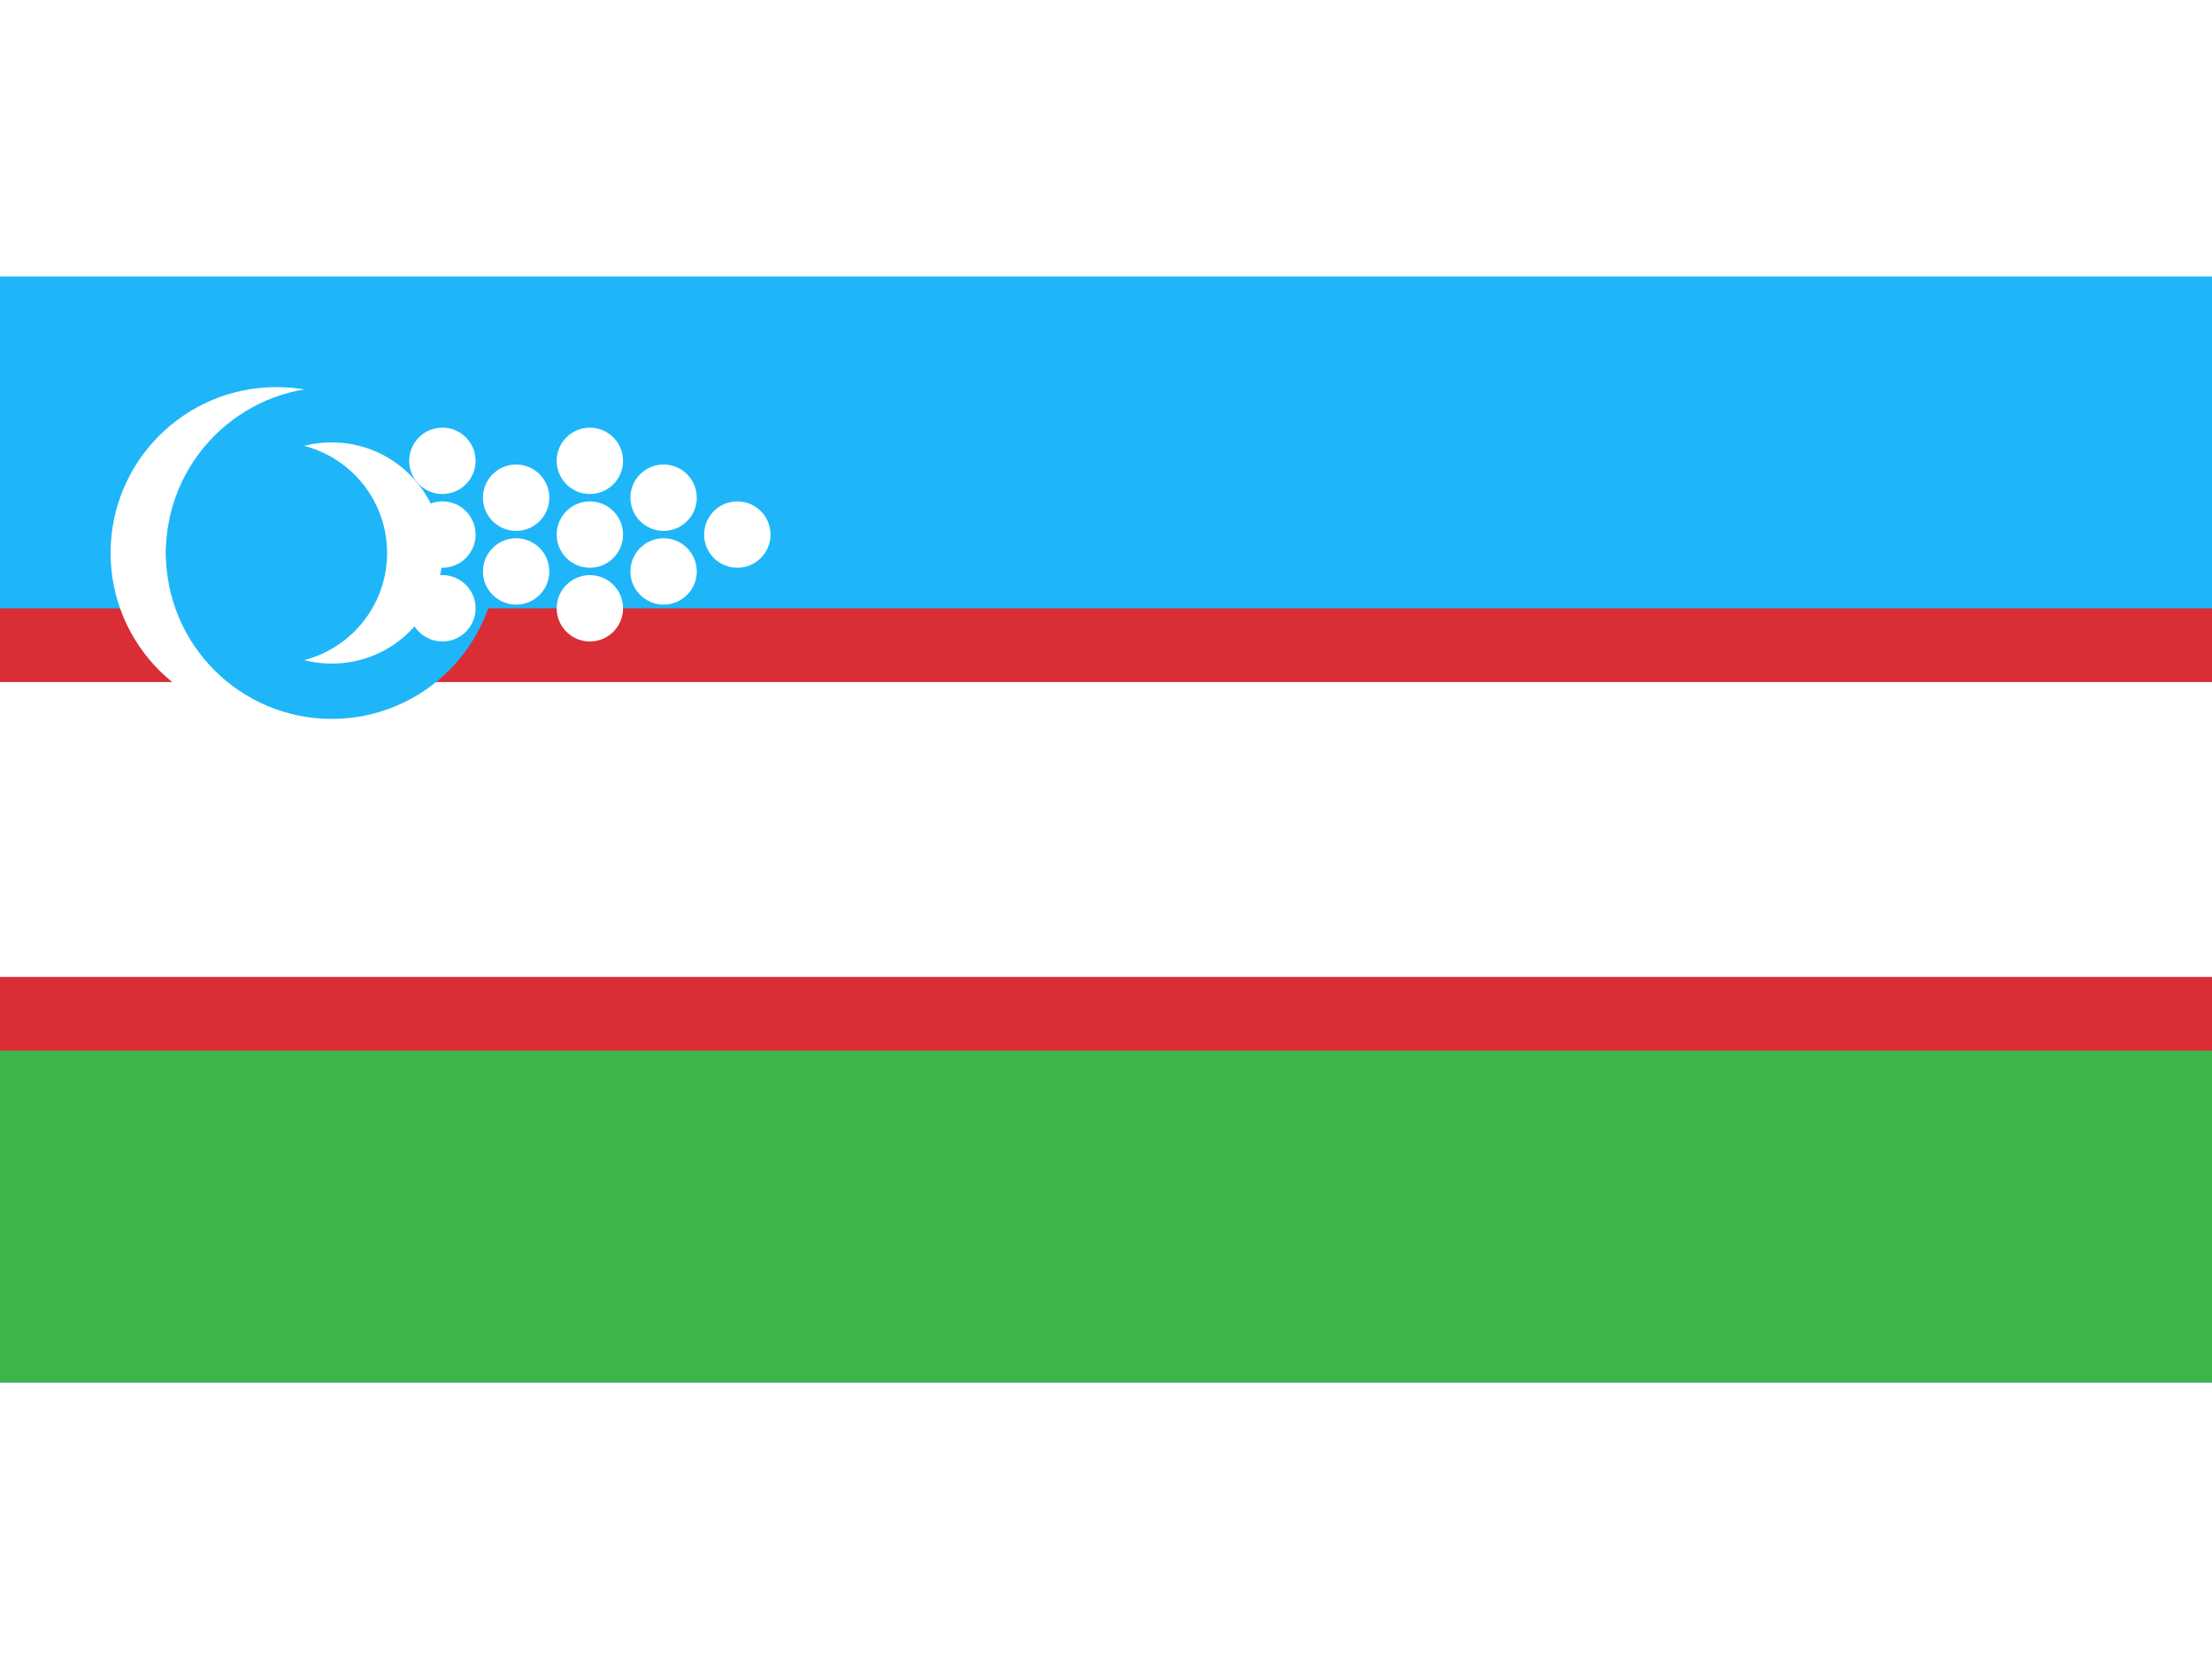 <svg width="20" height="15" viewBox="0 0 60 30" fill="none" xmlns="http://www.w3.org/2000/svg">
  <rect width="60" height="30" fill="#1EB6F9"/>
  <rect y="10" width="60" height="10" fill="#FFF"/>
  <rect y="20" width="60" height="10" fill="#3CB54A"/>
  <rect y="9" width="60" height="2" fill="#D92E35"/>
  <rect y="19" width="60" height="2" fill="#D92E35"/>
  <circle cx="7.5" cy="7.5" r="4.5" fill="#FFF"/>
  <circle cx="9" cy="7.5" r="4.5" fill="#1EB6F9"/>
  <circle cx="9" cy="7.5" r="3" fill="#FFF"/>
  <circle cx="7.5" cy="7.5" r="3" fill="#1EB6F9"/>
  <g fill="#FFF">
    <circle cx="12" cy="5" r="0.9"/>
    <circle cx="14" cy="6" r="0.9"/>
    <circle cx="12" cy="7" r="0.9"/>
    <circle cx="14" cy="8" r="0.9"/>
    <circle cx="12" cy="9" r="0.9"/>
    <circle cx="16" cy="5" r="0.9"/>
    <circle cx="18" cy="6" r="0.9"/>
    <circle cx="16" cy="7" r="0.9"/>
    <circle cx="18" cy="8" r="0.9"/>
    <circle cx="16" cy="9" r="0.9"/>
    <circle cx="20" cy="7" r="0.9"/>
  </g>
</svg>
